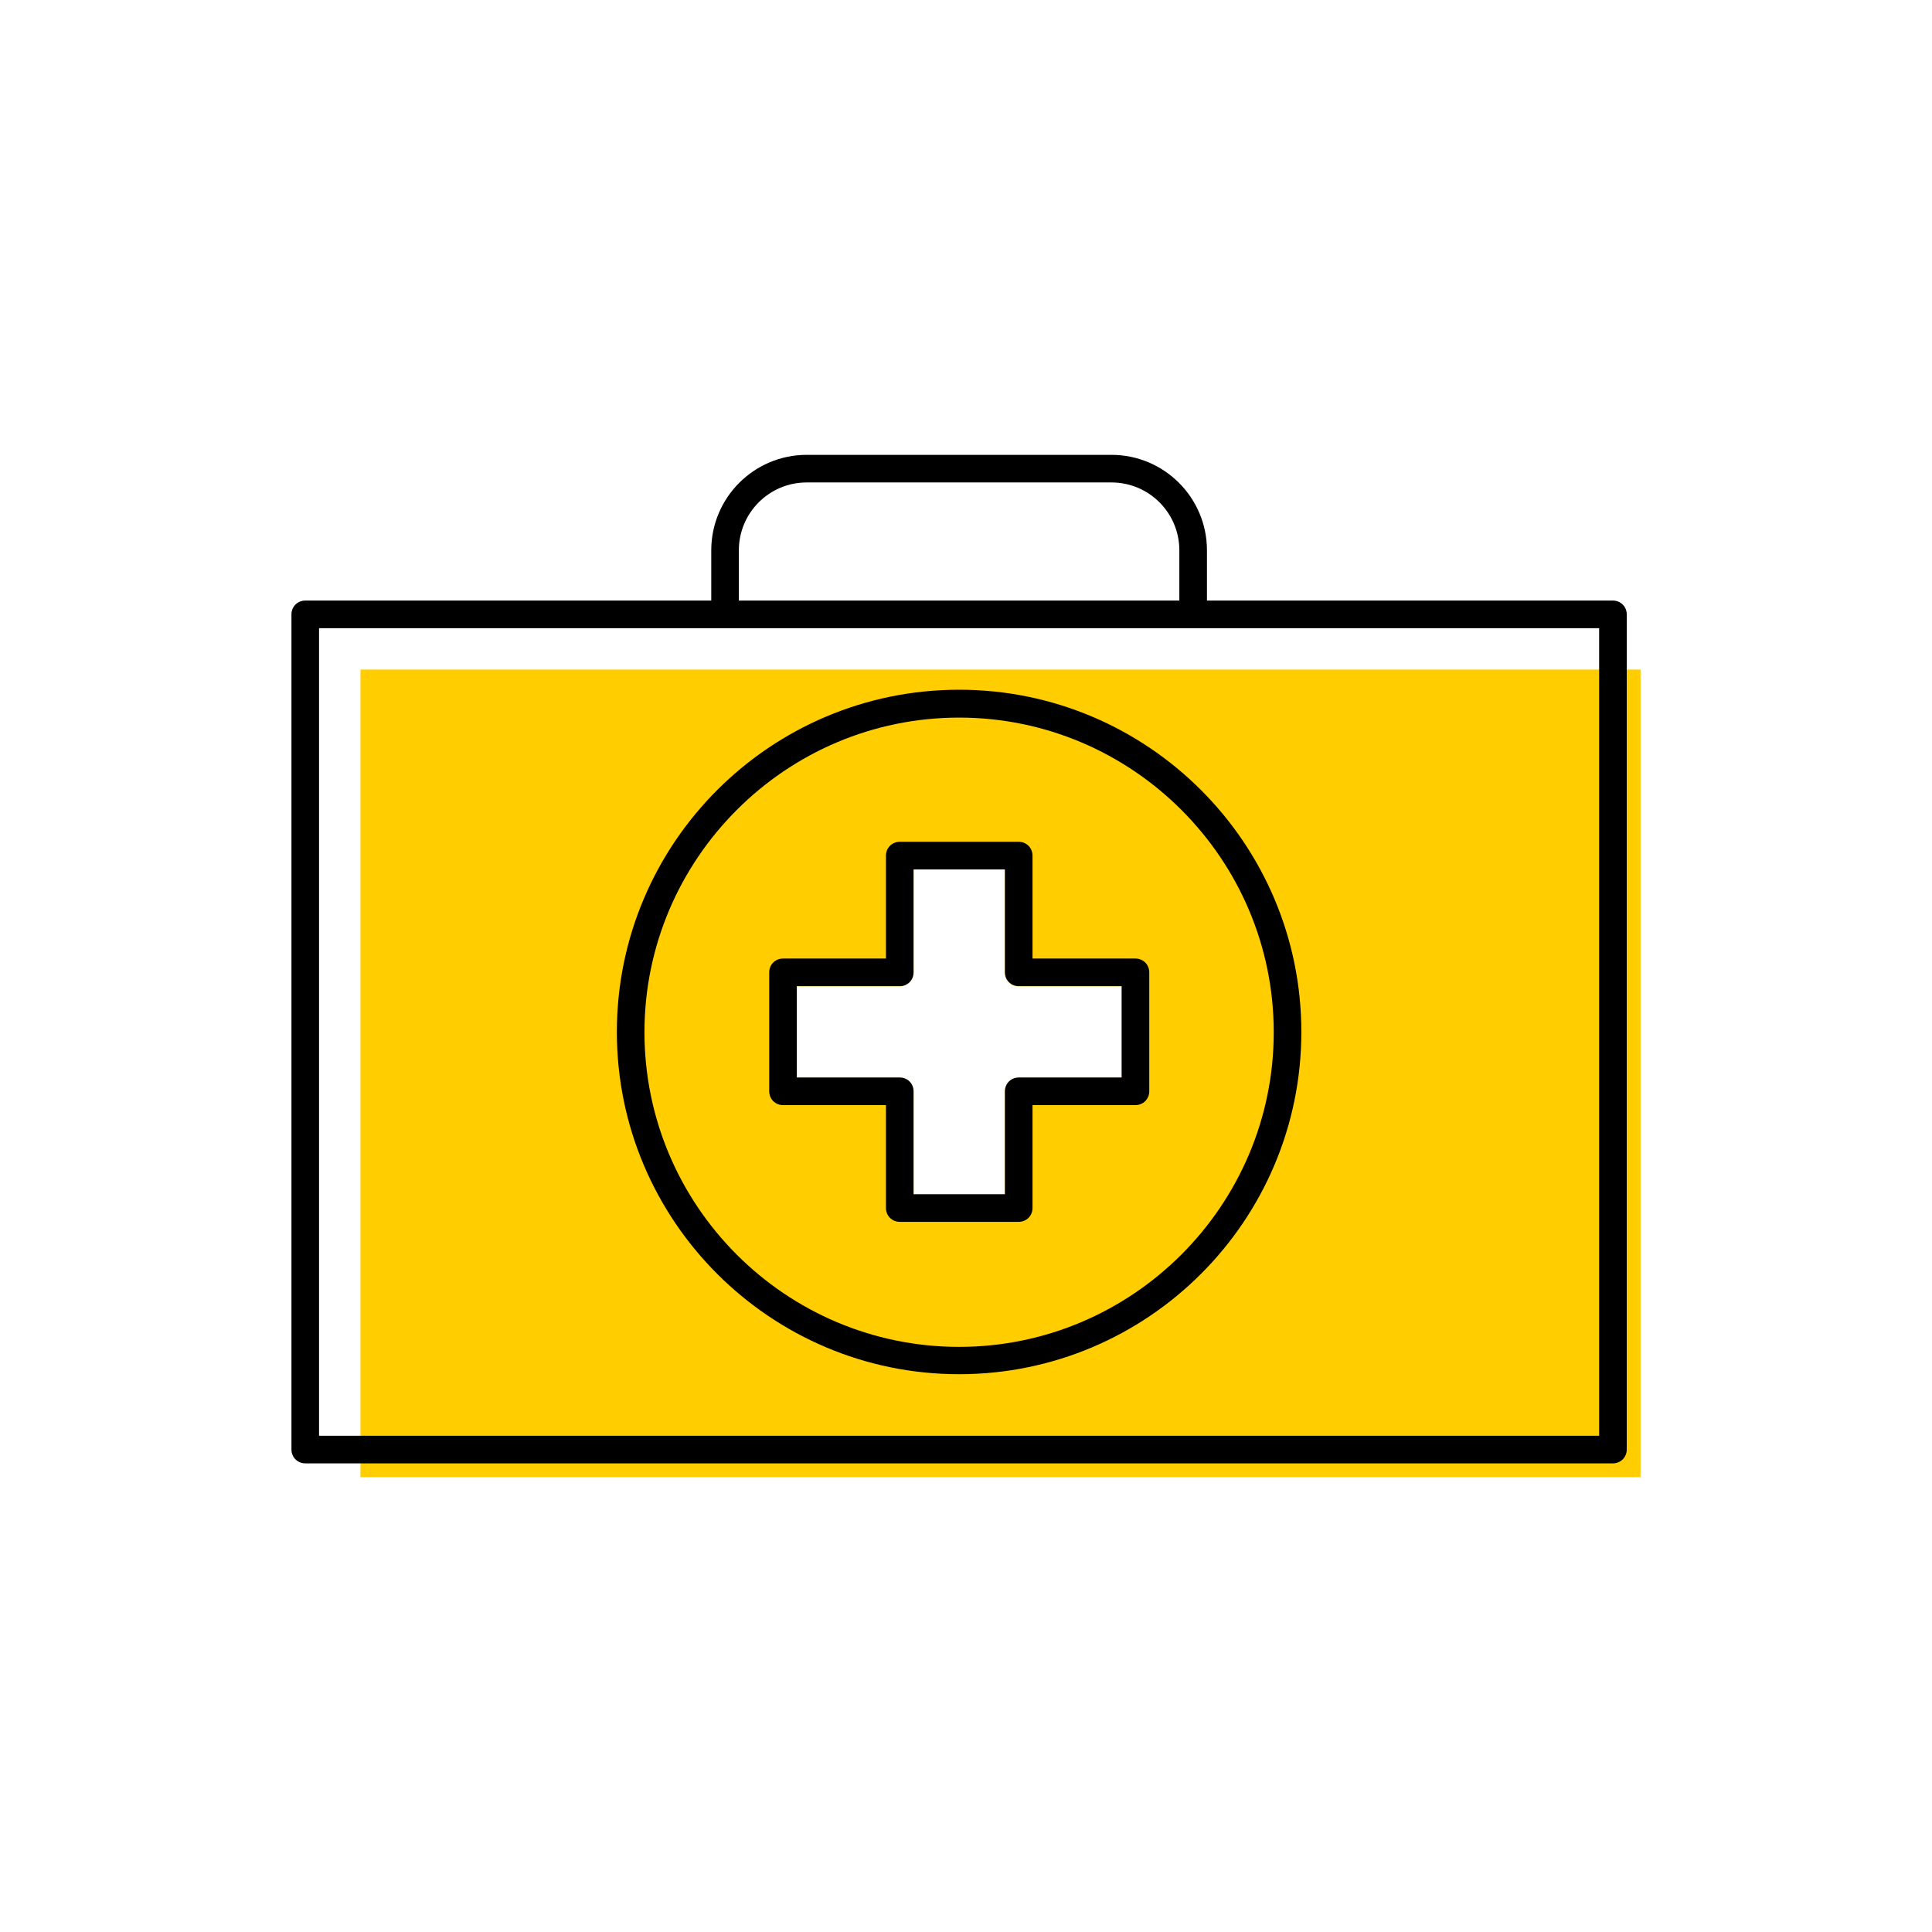 <?xml version="1.0" encoding="UTF-8"?><svg width="70" height="70" xmlns="http://www.w3.org/2000/svg" viewBox="-10 -10 70 70"><rect x="-10" y="-10" width="70" height="70" fill="white"/><g id="uuid-a74026ee-4467-4ea8-b290-41e1f52202ab"><g><path d="M3.06,14.26v29.26H49.44V14.26H3.06Zm27.58,14.79h-3.73c-.28,0-.5,.22-.5,.5v3.73h-3.31v-3.73c0-.28-.22-.5-.5-.5h-3.73v-3.31h3.73c.28,0,.5-.22,.5-.5v-3.73h3.31v3.73c0,.28,.22,.5,.5,.5h3.73v3.31Z" fill="#ffcd00" stroke-width="0"/><g><path d="M48.44,11.76h-14.71v-1.82c0-1.91-1.55-3.46-3.46-3.46h-11.04c-1.91,0-3.46,1.55-3.46,3.46v1.82H1.06c-.28,0-.5,.22-.5,.5v30.26c0,.28,.22,.5,.5,.5H48.44c.28,0,.5-.22,.5-.5V12.26c0-.28-.22-.5-.5-.5Zm-.5,30.26H1.56V12.76H47.94v29.26ZM16.77,9.94c0-1.36,1.1-2.46,2.46-2.46h11.04c1.36,0,2.46,1.1,2.46,2.46v1.82h-15.96v-1.82Z" stroke-width="0"/><path d="M24.75,14.99c-6.84,0-12.4,5.56-12.4,12.4s5.56,12.4,12.4,12.4,12.4-5.56,12.4-12.4-5.56-12.4-12.4-12.4Zm0,23.81c-6.29,0-11.4-5.12-11.4-11.4s5.12-11.4,11.4-11.4,11.4,5.12,11.4,11.4-5.12,11.4-11.4,11.4Z" stroke-width="0"/><path d="M31.14,24.73h-3.73v-3.73c0-.28-.22-.5-.5-.5h-4.31c-.28,0-.5,.22-.5,.5v3.73h-3.73c-.28,0-.5,.22-.5,.5v4.31c0,.28,.22,.5,.5,.5h3.73v3.73c0,.28,.22,.5,.5,.5h4.31c.28,0,.5-.22,.5-.5v-3.73h3.73c.28,0,.5-.22,.5-.5v-4.31c0-.28-.22-.5-.5-.5Zm-.5,4.31h-3.73c-.28,0-.5,.22-.5,.5v3.73h-3.31v-3.73c0-.28-.22-.5-.5-.5h-3.73v-3.31h3.73c.28,0,.5-.22,.5-.5v-3.73h3.31v3.73c0,.28,.22,.5,.5,.5h3.73v3.31Z" stroke-width="0"/></g></g></g><g id="uuid-bae4a8ed-3af6-4788-b18c-b7af58bda7af"></g></svg>